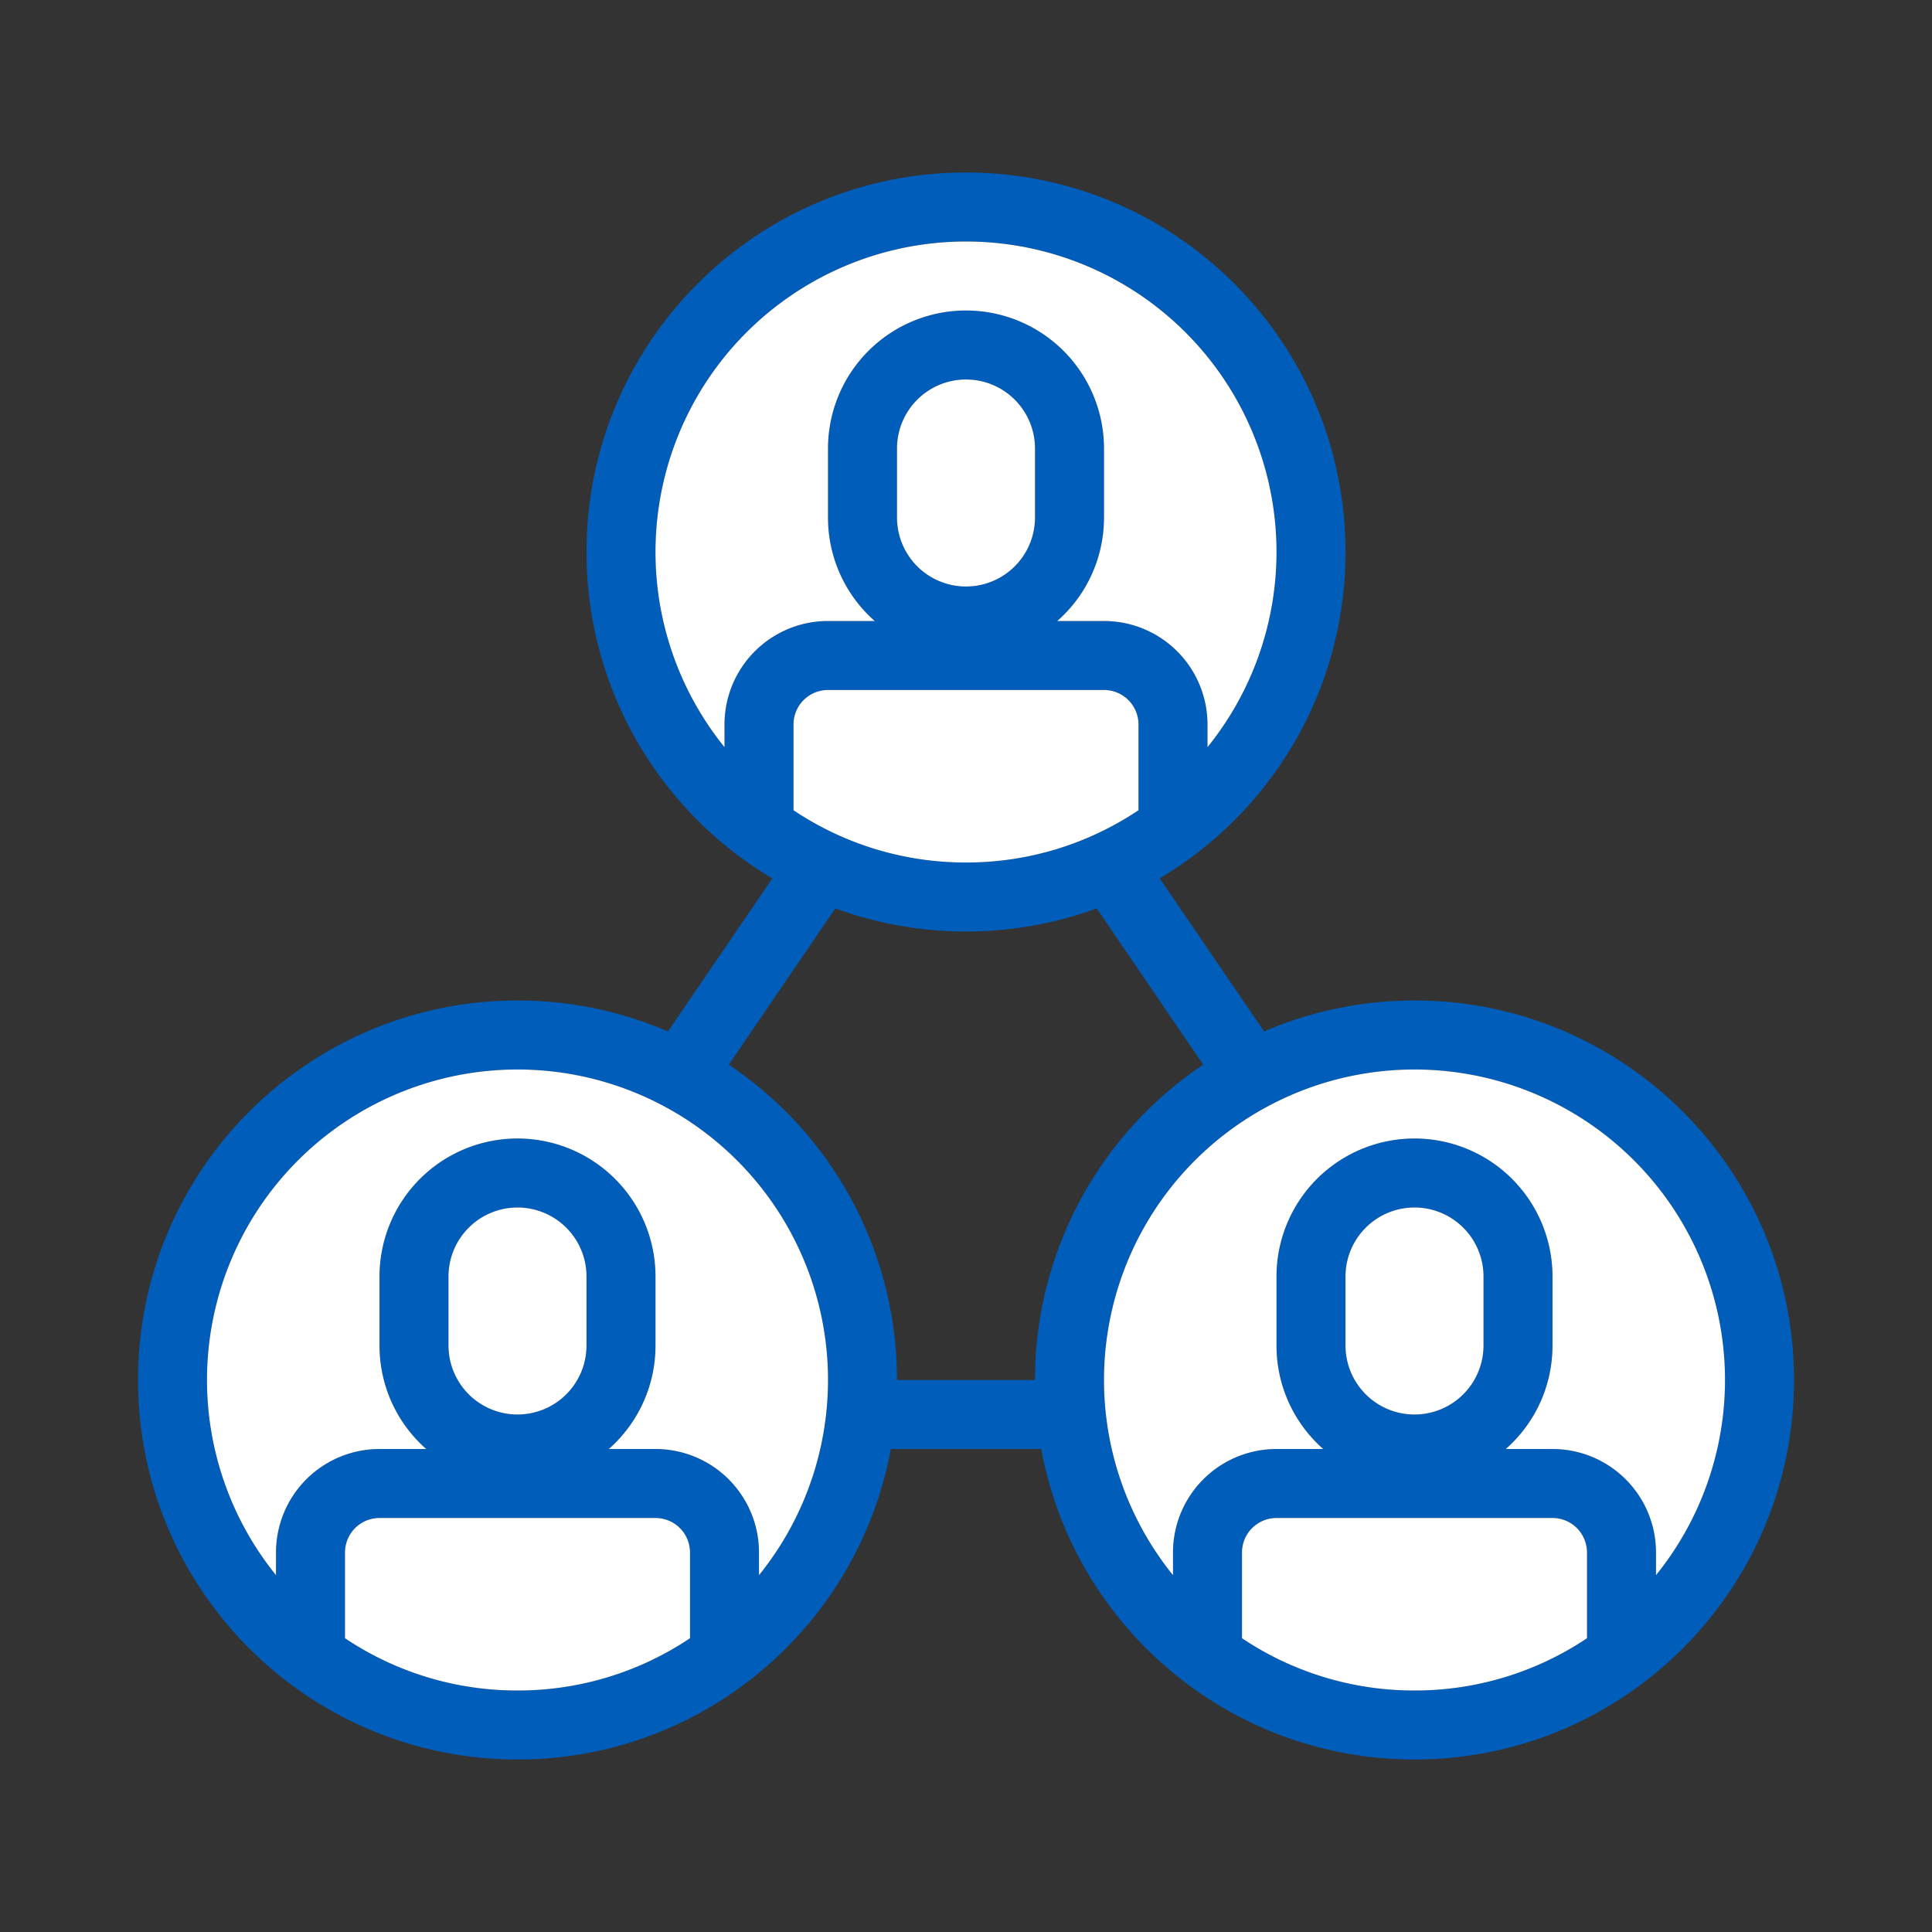 <svg xmlns="http://www.w3.org/2000/svg" width="56" height="56" class="wd-accent-employees wd-accent" focusable="false" role="presentation" viewBox="0 0 56 56"><rect x="0" y="0" width="56" height="56" fill="#333333" stroke="none"/><g fill="none" fill-rule="evenodd" class="wd-icon-container"><path fill="#005DBA" fill-rule="nonzero" d="M33.615 25.46l3.026 4.438A10.964 10.964 0 0 1 41 29c6.075 0 11 4.925 11 11s-4.925 11-11 11c-5.392 0-9.878-3.88-10.819-9H25.82c-.94 5.12-5.427 9-10.819 9-6.075 0-11-4.925-11-11s4.925-11 11-11c1.549 0 3.023.32 4.36.898l3.025-4.437A10.995 10.995 0 0 1 17 16c0-6.075 4.925-11 11-11s11 4.925 11 11c0 4.024-2.16 7.543-5.385 9.46zm-1.827.87c-1.181.434-2.457.67-3.788.67s-2.607-.236-3.788-.67l-3.088 4.53A10.99 10.99 0 0 1 26 40h4a10.99 10.99 0 0 1 4.876-9.14l-3.088-4.53zM8 45.657V45a3 3 0 0 1 3-3h1.354A3.99 3.99 0 0 1 11 39v-2a4 4 0 1 1 8 0v2a3.99 3.99 0 0 1-1.354 3H19a3 3 0 0 1 3 3v.657a9 9 0 1 0-14 0zm26 0V45a3 3 0 0 1 3-3h1.354A3.99 3.99 0 0 1 37 39v-2a4 4 0 1 1 8 0v2a3.99 3.99 0 0 1-1.354 3H45a3 3 0 0 1 3 3v.657a9 9 0 1 0-14 0zm-13-24V21a3 3 0 0 1 3-3h1.354A3.99 3.99 0 0 1 24 15v-2a4 4 0 1 1 8 0v2a3.99 3.99 0 0 1-1.354 3H32a3 3 0 0 1 3 3v.657a9 9 0 1 0-14 0zM28 11a2 2 0 0 0-2 2v2a2 2 0 1 0 4 0v-2a2 2 0 0 0-2-2zm5 10a1 1 0 0 0-1-1h-8a1 1 0 0 0-1 1v2.485A8.951 8.951 0 0 0 28 25a8.951 8.951 0 0 0 5-1.515V21zm8 14a2 2 0 0 0-2 2v2a2 2 0 1 0 4 0v-2a2 2 0 0 0-2-2zm5 10a1 1 0 0 0-1-1h-8a1 1 0 0 0-1 1v2.485A8.951 8.951 0 0 0 41 49a8.951 8.951 0 0 0 5-1.515V45zM15 35a2 2 0 0 0-2 2v2a2 2 0 1 0 4 0v-2a2 2 0 0 0-2-2zm5 10a1 1 0 0 0-1-1h-8a1 1 0 0 0-1 1v2.485A8.951 8.951 0 0 0 15 49a8.951 8.951 0 0 0 5-1.515V45z" class="color-500"/><path fill="#FFF" d="M21 21.657a9 9 0 1 1 14 0V21a3 3 0 0 0-3-3h-1.354A3.99 3.99 0 0 0 32 15v-2a4 4 0 1 0-8 0v2a3.99 3.99 0 0 0 1.354 3H24a3 3 0 0 0-3 3v.657zM33 21v2.485A8.951 8.951 0 0 1 28 25a8.951 8.951 0 0 1-5-1.515V21a1 1 0 0 1 1-1h8a1 1 0 0 1 1 1zm-5-10a2 2 0 0 1 2 2v2a2 2 0 1 1-4 0v-2a2 2 0 0 1 2-2zm17 33a1 1 0 0 1 1 1v2.485A8.951 8.951 0 0 1 41 49a8.951 8.951 0 0 1-5-1.515V45a1 1 0 0 1 1-1h8zm-4-13a9 9 0 0 1 7 14.657V45a3 3 0 0 0-3-3h-1.354A3.99 3.99 0 0 0 45 39v-2a4 4 0 1 0-8 0v2a3.99 3.99 0 0 0 1.354 3H37a3 3 0 0 0-3 3v.657A9 9 0 0 1 41 31zm0 4a2 2 0 0 1 2 2v2a2 2 0 1 1-4 0v-2a2 2 0 0 1 2-2zm-22 9a1 1 0 0 1 1 1v2.485A8.951 8.951 0 0 1 15 49a8.951 8.951 0 0 1-5-1.515V45a1 1 0 0 1 1-1h8zm-4-13a9 9 0 0 1 7 14.657V45a3 3 0 0 0-3-3h-1.354A3.99 3.99 0 0 0 19 39v-2a4 4 0 1 0-8 0v2a3.99 3.99 0 0 0 1.354 3H11a3 3 0 0 0-3 3v.657A9 9 0 0 1 15 31zm0 4a2 2 0 0 1 2 2v2a2 2 0 1 1-4 0v-2a2 2 0 0 1 2-2z" class="french-vanilla-100"/></g></svg>